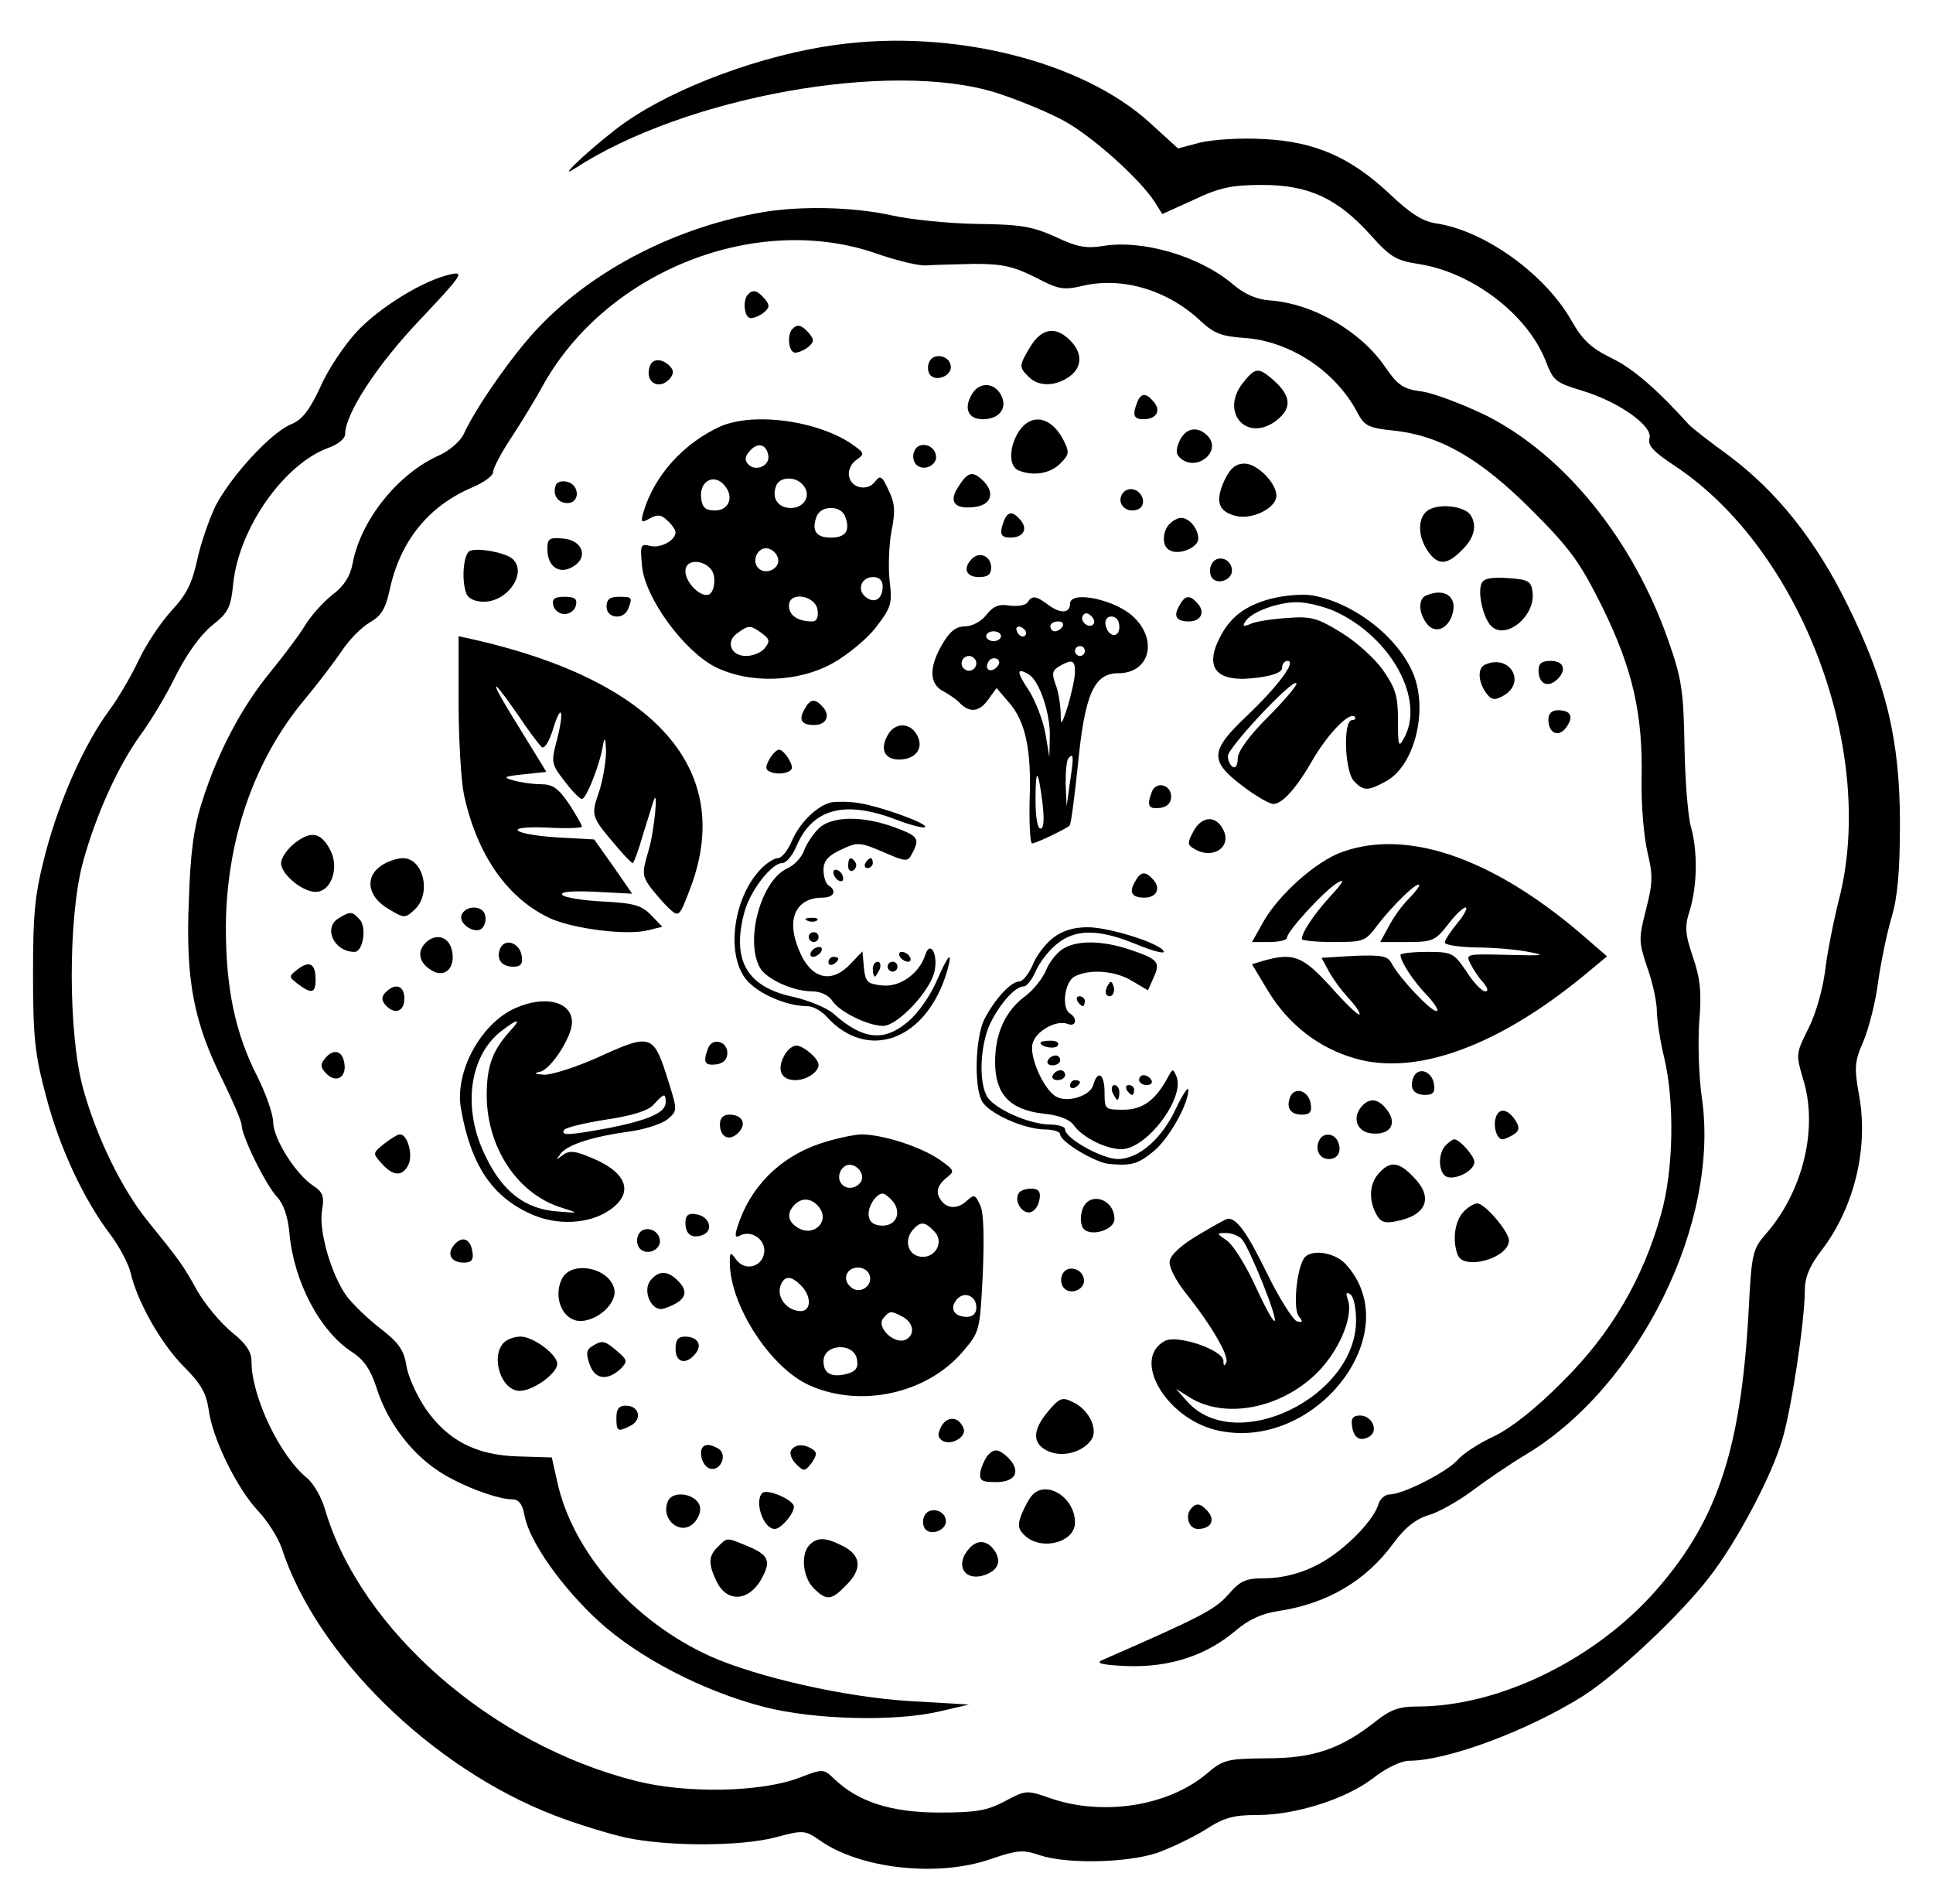 <?xml version="1.0" standalone="no"?>
<!DOCTYPE svg PUBLIC "-//W3C//DTD SVG 20010904//EN"
 "http://www.w3.org/TR/2001/REC-SVG-20010904/DTD/svg10.dtd">
<svg version="1.0" xmlns="http://www.w3.org/2000/svg"
 width="392pt" height="386pt" viewBox="0 0 392 386"
 preserveAspectRatio="xMidYMid meet">

<g transform="translate(0,386) scale(0.1,-0.1)"
fill="#000000" stroke="none">
<path d="M1695 3769 c-148 -20 -324 -85 -427 -157 -54 -38 -146 -122 -103 -94
224 146 640 221 855 154 41 -13 102 -38 134 -55 59 -31 158 -120 188 -167 l15
-24 64 29 c53 25 77 30 139 30 94 0 152 -27 219 -101 40 -45 52 -52 96 -59
109 -16 223 -102 260 -198 15 -39 20 -43 73 -59 74 -22 145 -72 137 -97 -4
-14 8 -27 52 -56 256 -170 410 -579 332 -880 -11 -44 -24 -109 -28 -145 -5
-37 -19 -87 -34 -116 -25 -50 -25 -52 -11 -100 32 -100 1 -229 -75 -316 -27
-31 -29 -39 -35 -158 -16 -286 -66 -431 -198 -576 -124 -134 -312 -224 -474
-224 -36 0 -54 -6 -84 -30 -71 -56 -126 -75 -221 -75 -81 -1 -88 -2 -124 -33
-78 -64 -207 -84 -312 -49 -51 18 -52 18 -95 -5 -36 -19 -58 -23 -133 -23 -96
0 -164 21 -213 68 -22 21 -23 21 -70 3 -77 -30 -230 -33 -332 -7 -292 73 -559
306 -631 551 -7 25 -24 53 -36 63 -55 44 -113 165 -113 237 0 19 -11 36 -40
59 -22 18 -54 56 -70 84 -30 54 -34 59 -101 142 -53 66 -104 171 -131 270 -30
112 -30 345 0 456 26 96 72 197 117 259 20 27 52 80 71 119 22 44 50 83 73
102 34 27 39 36 44 86 12 113 103 242 193 275 20 7 34 19 34 28 0 41 65 141
153 233 83 88 89 97 62 91 -54 -11 -144 -66 -191 -116 -25 -27 -59 -77 -74
-112 -22 -47 -36 -66 -59 -76 -41 -16 -123 -106 -154 -166 -13 -27 -30 -76
-37 -109 -10 -46 -21 -70 -52 -103 -22 -24 -52 -69 -67 -101 -15 -32 -42 -78
-60 -102 -50 -68 -99 -178 -128 -286 -22 -85 -26 -118 -26 -248 0 -129 4 -164
26 -246 27 -105 77 -211 130 -281 19 -25 38 -61 42 -79 13 -57 61 -143 108
-190 34 -34 45 -53 50 -86 7 -58 57 -160 100 -206 20 -21 41 -55 48 -75 70
-217 304 -447 554 -543 44 -17 109 -37 145 -45 86 -18 232 -18 304 1 55 15 59
14 88 -6 81 -58 240 -76 348 -38 53 18 65 19 97 8 55 -19 178 -16 239 4 28 10
72 31 98 47 38 25 58 30 105 30 78 0 180 32 236 75 25 20 57 35 72 35 79 0
244 62 356 133 69 45 195 163 254 240 56 72 126 205 147 277 19 62 46 243 46
302 0 28 9 50 34 83 66 86 96 207 76 315 -10 56 -9 68 9 109 11 26 25 81 30
122 6 41 18 99 27 129 12 40 17 92 17 190 0 171 -28 285 -107 445 -64 130
-143 229 -241 302 -39 28 -74 56 -79 61 -64 71 -114 115 -158 136 -41 20 -59
37 -80 74 -53 95 -176 184 -275 199 -28 4 -53 20 -95 60 -79 74 -151 106 -255
111 -46 3 -103 -1 -129 -7 l-45 -12 -57 52 c-137 125 -400 191 -637 158z"/>
<path d="M1548 3430 c-175 -30 -342 -115 -454 -232 -50 -51 -130 -165 -154
-219 -7 -14 -29 -33 -49 -42 -84 -37 -160 -132 -176 -220 -5 -26 -18 -46 -41
-63 -19 -15 -44 -43 -56 -63 -12 -20 -44 -62 -70 -94 -57 -69 -107 -163 -138
-262 -17 -52 -24 -104 -27 -201 -7 -160 10 -247 68 -363 21 -43 39 -85 39 -92
0 -22 49 -122 72 -146 13 -14 22 -40 25 -74 9 -98 62 -199 128 -241 24 -16 37
-36 49 -73 20 -64 66 -127 120 -164 42 -30 123 -61 155 -61 13 0 21 -10 25
-34 10 -52 75 -144 150 -213 81 -74 212 -142 336 -174 102 -26 265 -30 355 -9
l60 14 -120 7 c-131 8 -308 48 -405 91 -156 71 -279 211 -310 354 l-11 49 -66
2 c-87 2 -145 32 -190 97 -18 27 -36 66 -39 88 -5 31 -16 46 -52 74 -25 19
-56 49 -69 66 -31 43 -57 132 -50 174 5 28 2 37 -18 50 -35 23 -80 94 -81 128
0 17 -15 59 -32 93 -45 88 -64 179 -64 303 1 176 57 339 160 462 26 31 60 76
75 98 15 23 41 49 57 58 23 13 32 28 40 65 21 99 78 170 166 208 24 10 44 24
44 32 0 8 17 40 39 73 21 32 50 80 64 106 131 231 435 349 677 263 41 -14 86
-25 100 -23 14 1 57 2 95 3 58 0 80 -5 124 -27 48 -25 57 -27 99 -17 80 18
172 -10 238 -73 26 -24 42 -30 86 -33 94 -6 188 -68 232 -154 13 -24 22 -29
72 -34 95 -10 176 -57 280 -161 79 -79 98 -106 143 -196 62 -126 83 -218 80
-350 -1 -53 5 -119 12 -148 11 -46 11 -62 -3 -116 -15 -59 -15 -65 2 -116 11
-30 20 -71 20 -90 0 -19 7 -62 15 -95 21 -89 19 -226 -6 -315 -36 -131 -102
-244 -199 -340 -54 -55 -105 -95 -140 -112 -31 -14 -64 -36 -75 -49 -22 -24
-110 -69 -137 -69 -9 0 -20 -9 -23 -21 -12 -37 -78 -101 -130 -125 -30 -15
-69 -24 -98 -24 -41 0 -51 -4 -77 -34 -27 -30 -56 -45 -255 -132 -14 -6 0 -10
51 -12 85 -3 160 21 220 72 27 23 54 35 89 40 97 15 175 61 230 136 24 33 46
50 72 58 21 6 61 29 88 49 28 21 76 54 108 73 231 138 396 472 358 726 -6 42
-8 111 -5 153 5 60 2 87 -13 131 -16 47 -17 62 -6 95 15 51 16 119 2 169 -6
21 -12 96 -13 165 -2 112 -6 136 -33 213 -72 205 -211 376 -370 456 -46 22
-103 44 -128 48 -39 5 -50 12 -76 50 -50 73 -147 129 -235 135 -26 2 -51 13
-73 32 -68 58 -185 92 -266 78 -32 -5 -51 -2 -95 19 -47 21 -70 25 -160 26
-58 1 -136 9 -175 18 -74 16 -178 19 -257 6z"/>
<path d="M1517 3263 c-10 -9 -9 -41 2 -47 4 -3 16 1 27 8 15 12 16 16 5 30
-15 17 -24 20 -34 9z"/>
<path d="M1607 3193 c-10 -9 -9 -41 2 -47 4 -3 16 1 27 8 15 12 16 16 5 30
-15 17 -24 20 -34 9z"/>
<path d="M2090 3158 c-24 -40 -24 -42 -4 -62 20 -20 53 -20 82 0 27 19 28 48
2 74 -29 29 -57 25 -80 -12z"/>
<path d="M1884 3125 c-4 -9 -2 -21 3 -26 14 -14 45 1 41 20 -4 22 -37 26 -44
6z"/>
<path d="M1318 3118 c-12 -33 19 -51 41 -25 8 10 7 17 -1 25 -16 16 -35 15
-40 0z"/>
<path d="M2520 3083 c-46 -59 8 -121 68 -76 32 25 31 49 -4 81 -32 28 -38 28
-64 -5z"/>
<path d="M1970 3059 c-16 -28 -6 -49 23 -49 34 0 51 23 37 49 -14 27 -46 27
-60 0z"/>
<path d="M2306 3044 c-10 -26 -7 -34 13 -34 26 0 36 17 21 35 -16 19 -26 19
-34 -1z"/>
<path d="M1460 2995 c-74 -34 -133 -99 -155 -173 -6 -21 -5 -23 13 -13 16 9
24 7 36 -5 9 -8 16 -19 16 -23 0 -17 -31 -33 -51 -28 -20 5 -21 3 -17 -41 6
-64 84 -171 148 -204 70 -35 169 -32 240 8 30 17 70 50 87 73 30 39 33 47 27
94 -3 29 -1 74 4 101 8 39 7 56 -6 82 -13 29 -17 31 -27 18 -15 -21 -49 -14
-53 10 -3 11 4 26 14 33 17 12 17 14 -2 28 -68 51 -204 71 -274 40z m98 -58
c4 -21 -25 -34 -40 -19 -8 8 -8 16 2 27 16 19 34 15 38 -8z m-88 -62 c19 -23
8 -50 -20 -50 -19 0 -26 6 -28 24 -5 35 26 53 48 26z m159 1 c17 -20 2 -46
-25 -46 -26 0 -40 20 -30 45 7 19 40 20 55 1z m86 -66 c9 -27 -1 -40 -30 -40
-29 0 -39 13 -30 40 4 13 15 20 30 20 15 0 26 -7 30 -20z m-137 -83 c4 -20
-25 -34 -40 -19 -15 15 -1 44 19 40 10 -2 19 -11 21 -21z m-130 -36 c2 -13 -1
-28 -7 -34 -14 -14 -51 19 -51 45 0 31 54 21 58 -11z m342 -20 c0 -26 -17 -36
-35 -21 -18 15 -8 40 16 40 12 0 19 -7 19 -19z m-132 -48 c2 -15 -2 -23 -11
-23 -29 0 -47 12 -47 32 0 30 54 21 58 -9z m-113 -47 c16 -12 17 -16 6 -30 -7
-9 -24 -16 -38 -16 -31 0 -42 29 -18 46 23 17 27 17 50 0z"/>
<path d="M2066 2985 c-20 -31 -21 -71 0 -79 30 -12 64 -6 84 14 19 19 19 23 6
49 -25 47 -65 54 -90 16z"/>
<path d="M2392 2966 c-8 -19 -8 -27 3 -36 32 -26 81 13 56 44 -20 23 -46 20
-59 -8z"/>
<path d="M1854 2945 c-4 -9 -2 -21 4 -27 15 -15 44 -1 40 19 -4 23 -36 29 -44
8z"/>
<path d="M2483 2886 c-19 -42 -13 -63 23 -72 31 -8 77 13 82 37 5 25 -37 69
-64 69 -18 0 -29 -9 -41 -34z"/>
<path d="M1944 2874 c-21 -31 -9 -47 32 -42 34 4 42 28 19 52 -22 22 -32 20
-51 -10z"/>
<path d="M1127 2876 c-7 -19 4 -36 24 -36 25 0 25 36 0 43 -11 3 -22 0 -24 -7z"/>
<path d="M2274 2855 c-8 -19 12 -36 33 -28 19 7 12 37 -10 41 -9 2 -20 -4 -23
-13z"/>
<path d="M2903 2829 c-28 -10 -31 -53 -7 -87 20 -29 39 -28 69 3 25 24 31 50
17 71 -11 16 -54 23 -79 13z"/>
<path d="M2036 2804 c-10 -26 -7 -34 13 -34 26 0 36 17 21 35 -16 19 -26 19
-34 -1z"/>
<path d="M2372 2798 c-15 -15 -16 -45 -1 -53 18 -12 59 4 59 23 0 20 -18 42
-35 42 -6 0 -16 -5 -23 -12z"/>
<path d="M1110 2747 c0 -35 23 -52 50 -37 34 18 23 54 -17 58 -29 3 -33 0 -33
-21z"/>
<path d="M953 2743 c-13 -5 -18 -60 -7 -87 4 -10 18 -16 35 -16 50 0 90 61 57
88 -16 12 -69 22 -85 15z"/>
<path d="M1971 2727 c-19 -19 -12 -37 14 -37 18 0 25 5 25 19 0 23 -23 34 -39
18z"/>
<path d="M2456 2714 c-4 -10 -2 -22 3 -27 14 -14 43 0 39 20 -4 24 -34 28 -42
7z"/>
<path d="M3004 2676 c-7 -19 3 -65 18 -83 28 -34 92 16 86 66 -3 23 -8 26 -51
29 -35 2 -49 -1 -53 -12z"/>
<path d="M2577 2646 c-52 -14 -82 -37 -103 -78 -33 -64 -6 -93 76 -82 32 4 50
11 50 20 0 8 5 14 11 14 19 0 -19 -51 -82 -111 -75 -71 -77 -91 -10 -142 26
-20 55 -37 63 -37 19 0 48 33 81 91 30 51 73 96 84 86 3 -4 1 -7 -5 -7 -19 0
-15 -105 4 -124 19 -20 28 -20 63 -1 59 30 88 144 57 219 -31 75 -122 145
-206 159 -19 3 -56 0 -83 -7z m129 -25 c115 -52 185 -180 141 -258 -11 -20
-12 -15 -12 37 0 49 -5 65 -31 102 -17 24 -55 58 -85 76 -47 29 -61 33 -109
29 -30 -2 -64 -7 -74 -12 -14 -6 -17 -5 -11 4 11 20 66 40 105 40 19 0 53 -8
76 -18z m-134 -214 c-40 -40 -62 -71 -62 -85 0 -13 -4 -20 -10 -17 -5 3 -10
13 -10 22 0 17 130 156 139 148 3 -3 -23 -34 -57 -68z"/>
<path d="M2893 2653 c-17 -6 -17 -34 0 -57 17 -23 45 -11 53 21 9 34 -17 51
-53 36z"/>
<path d="M1122 2633 c2 -10 12 -18 23 -18 11 0 21 8 23 18 3 13 -3 17 -23 17
-20 0 -26 -4 -23 -17z"/>
<path d="M1230 2630 c0 -24 35 -28 44 -4 9 23 8 24 -19 24 -18 0 -25 -5 -25
-20z"/>
<path d="M2084 2639 c-3 -6 -20 -9 -36 -7 -22 4 -34 -1 -48 -19 -10 -13 -29
-23 -43 -23 -18 0 -31 -10 -46 -36 -27 -46 -27 -80 1 -95 13 -7 29 -18 36 -26
20 -19 39 -16 57 10 l16 22 24 -28 c35 -39 47 -98 43 -199 -1 -48 1 -88 5 -88
8 0 68 29 76 36 3 2 10 58 17 124 14 144 33 185 82 185 62 0 81 65 32 113 -36
36 -130 56 -130 28 0 -20 -20 -21 -46 -1 -23 17 -31 18 -40 4z m133 -45 c-9
-9 -28 6 -21 18 4 6 10 6 17 -1 6 -6 8 -13 4 -17z m53 -5 c0 -24 -23 -21 -28
4 -2 10 3 17 12 17 10 0 16 -9 16 -21z m-115 1 c-3 -5 -10 -10 -16 -10 -5 0
-9 5 -9 10 0 6 7 10 16 10 8 0 12 -4 9 -10z m-74 -13 c-1 -12 -15 -9 -19 4 -3
6 1 10 8 8 6 -3 11 -8 11 -12z m-51 -7 c0 -5 -7 -10 -15 -10 -8 0 -15 5 -15
10 0 6 7 10 15 10 8 0 15 -4 15 -10z m170 -30 c0 -5 -4 -10 -10 -10 -5 0 -10
5 -10 10 0 6 5 10 10 10 6 0 10 -4 10 -10z m-220 -25 c0 -8 -7 -15 -15 -15 -8
0 -15 7 -15 15 0 8 7 15 15 15 8 0 15 -7 15 -15z m41 -8 c-13 -13 -26 -3 -16
12 3 6 11 8 17 5 6 -4 6 -10 -1 -17z m159 -9 c0 -13 -7 -43 -14 -68 -14 -43
-15 -43 -15 -13 -1 17 -5 43 -11 57 -7 20 -6 27 8 35 26 15 32 13 32 -11z
m-93 -6 c21 -13 43 -79 42 -124 l-1 -43 -8 48 c-5 27 -20 66 -34 88 -25 37
-25 47 1 31z m83 -217 l-7 -50 -2 46 c0 25 2 49 6 52 10 11 11 5 3 -48z m-56
-42 c4 -34 3 -53 -4 -53 -6 0 -10 24 -10 57 0 68 5 66 14 -4z"/>
<path d="M2391 2631 c-12 -21 -5 -31 20 -31 24 0 33 18 19 35 -17 20 -27 19
-39 -4z"/>
<path d="M930 2436 c0 -74 5 -159 11 -188 27 -123 89 -211 177 -251 50 -21
154 -34 197 -23 l28 7 -22 23 c-19 20 -35 25 -96 28 -41 2 -79 8 -84 13 -7 7
16 9 65 7 l76 -4 -38 55 -39 55 -73 4 c-95 6 -115 24 -22 20 39 -2 70 -1 70 2
0 4 -12 24 -26 46 -22 32 -33 40 -58 40 -17 0 -42 4 -56 8 -21 6 -18 8 22 12
l46 5 -54 88 c-62 99 -65 116 -4 28 22 -33 44 -62 49 -66 6 -3 15 13 22 35 17
56 24 42 9 -18 -13 -48 -12 -51 15 -86 15 -20 31 -36 35 -36 9 0 37 71 43 110
3 17 5 14 6 -12 0 -21 -6 -58 -14 -83 -17 -49 -17 -50 37 -113 15 -18 29 -32
31 -32 2 0 12 26 21 58 10 31 19 62 21 67 11 34 2 -61 -10 -100 -13 -45 -13
-50 4 -74 11 -14 28 -34 39 -44 19 -17 20 -16 43 45 88 237 -71 418 -443 502
l-28 6 0 -134z"/>
<path d="M3013 2513 c-17 -6 -16 -34 0 -57 11 -15 17 -17 35 -7 48 26 15 85
-35 64z"/>
<path d="M3120 2501 c0 -26 17 -36 35 -21 23 19 18 40 -10 40 -18 0 -25 -5
-25 -19z"/>
<path d="M1631 2421 c-12 -21 -5 -31 20 -31 24 0 33 18 19 35 -17 20 -27 19
-39 -4z"/>
<path d="M3140 2401 c0 -28 21 -37 36 -16 16 22 10 35 -17 35 -12 0 -19 -7
-19 -19z"/>
<path d="M1800 2369 c-16 -28 -6 -49 23 -49 34 0 51 23 37 49 -14 27 -46 27
-60 0z"/>
<path d="M1560 2320 c-9 -16 -8 -22 5 -26 8 -3 22 -3 30 0 13 4 14 10 5 26 -6
11 -15 20 -20 20 -5 0 -14 -9 -20 -20z"/>
<path d="M2336 2255 c-11 -29 -7 -36 17 -33 14 2 22 10 22 23 0 24 -30 32 -39
10z"/>
<path d="M1685 2233 c-29 -7 -65 -43 -80 -80 -8 -18 -20 -33 -28 -33 -7 0 -23
-10 -35 -23 -56 -59 -70 -174 -28 -224 24 -28 81 -53 123 -53 11 0 28 -9 39
-21 84 -93 204 -48 245 93 12 44 2 33 -22 -22 -12 -28 -37 -64 -56 -80 -49
-43 -93 -39 -153 15 -14 12 -51 27 -82 34 -94 20 -125 75 -98 173 12 43 55 98
76 98 8 0 21 15 29 34 32 76 97 94 200 55 31 -12 59 -19 61 -16 7 7 -93 43
-136 49 -19 3 -44 3 -55 1z"/>
<path d="M1660 2180 c-12 -12 -25 -32 -30 -46 -5 -13 -20 -29 -34 -35 -52 -24
-86 -144 -55 -201 13 -23 67 -48 106 -48 17 0 33 -8 40 -18 14 -23 73 -52 104
-52 29 0 95 70 104 110 8 36 -9 65 -19 33 -12 -37 -51 -65 -87 -61 -30 3 -34
7 -37 36 l-3 33 -24 -25 c-42 -45 -86 -29 -109 39 -20 56 1 95 52 95 23 0 30
14 12 25 -5 3 -10 17 -10 31 0 18 9 29 35 41 34 16 38 16 85 -4 48 -21 51 -21
60 -3 16 30 12 35 -37 53 -66 24 -128 22 -153 -3z"/>
<path d="M2420 2174 c-12 -22 -12 -27 0 -34 39 -25 80 3 60 39 -15 29 -44 26
-60 -5z"/>
<path d="M597 2150 c-15 -12 -27 -30 -27 -40 0 -24 48 -62 74 -58 30 4 44 52
25 86 -19 35 -39 38 -72 12z"/>
<path d="M2723 2133 c-53 -18 -130 -87 -161 -142 l-23 -41 35 0 c20 0 36 4 36
9 0 13 80 100 104 112 14 8 9 -1 -15 -27 -33 -36 -59 -74 -59 -88 0 -3 29 -6
64 -6 61 0 65 1 90 35 31 40 78 86 84 81 2 -2 -8 -15 -21 -28 -14 -14 -32 -39
-41 -57 l-17 -31 55 0 c51 0 57 3 82 35 14 19 31 35 36 35 5 0 -2 -14 -16 -31
-14 -17 -26 -35 -26 -40 0 -5 28 -9 63 -10 34 0 82 -4 107 -9 37 -7 30 -8 -42
-6 -85 2 -86 2 -76 -18 6 -12 17 -29 26 -38 9 -11 11 -18 4 -18 -7 0 -24 18
-38 40 -26 38 -29 40 -80 40 -30 0 -54 -3 -54 -6 0 -13 25 -52 53 -81 17 -18
26 -33 20 -33 -12 0 -76 68 -91 97 -8 15 -20 17 -76 15 l-66 -4 14 -26 c8 -15
26 -40 41 -56 14 -15 24 -30 22 -33 -3 -2 -29 23 -59 57 -57 62 -75 69 -136
52 l-23 -7 33 -55 c41 -67 102 -115 176 -136 123 -36 290 25 464 168 l47 39
-37 32 c-186 164 -364 228 -499 180z"/>
<path d="M772 2104 c-33 -23 -26 -63 16 -87 31 -19 34 -19 52 -2 36 32 19 105
-23 105 -12 0 -33 -7 -45 -16z"/>
<path d="M1720 2104 c0 -8 5 -12 10 -9 6 4 8 11 5 16 -9 14 -15 11 -15 -7z"/>
<path d="M1755 2110 c-3 -5 -1 -10 4 -10 6 0 11 5 11 10 0 6 -2 10 -4 10 -3 0
-8 -4 -11 -10z"/>
<path d="M1690 2091 c0 -5 5 -13 10 -16 6 -3 10 -2 10 4 0 5 -4 13 -10 16 -5
3 -10 2 -10 -4z"/>
<path d="M2301 2071 c-12 -21 -5 -31 20 -31 24 0 33 18 19 35 -17 20 -27 19
-39 -4z"/>
<path d="M936 2005 c-7 -20 33 -43 44 -24 5 7 6 18 3 26 -7 18 -39 17 -47 -2z"/>
<path d="M688 1999 c-34 -19 -11 -69 31 -69 17 0 25 49 11 65 -15 17 -19 18
-42 4z"/>
<path d="M1638 1993 c7 -3 16 -2 19 1 4 3 -2 6 -13 5 -11 0 -14 -3 -6 -6z"/>
<path d="M2135 1958 c-15 -12 -34 -36 -41 -55 -8 -18 -20 -33 -27 -33 -17 0
-50 -36 -71 -77 -18 -37 -21 -134 -5 -165 13 -25 84 -57 127 -58 17 0 32 -4
32 -10 0 -15 72 -58 100 -60 46 -4 58 0 91 27 31 27 68 93 69 123 0 8 -11 -8
-24 -35 -29 -64 -77 -105 -119 -105 -32 0 -107 42 -107 60 0 6 -15 10 -32 10
-43 1 -114 33 -127 58 -16 30 -13 97 4 140 18 41 52 82 71 82 6 0 17 14 24 30
7 17 26 42 42 55 38 32 85 32 161 1 31 -13 57 -20 57 -16 0 15 -109 50 -154
50 -29 0 -52 -7 -71 -22z"/>
<path d="M1640 1960 c0 -5 5 -10 10 -10 6 0 10 5 10 10 0 6 -4 10 -10 10 -5 0
-10 -4 -10 -10z"/>
<path d="M860 1945 c-15 -18 -8 -40 18 -54 26 -14 47 9 38 44 -7 28 -36 34
-56 10z"/>
<path d="M1014 1936 c-8 -21 3 -36 27 -36 15 0 20 6 17 22 -4 27 -35 37 -44
14z"/>
<path d="M2154 1935 c-12 -8 -27 -27 -33 -43 -7 -16 -25 -39 -41 -51 -41 -30
-62 -76 -62 -134 0 -65 29 -97 98 -105 32 -3 54 -12 62 -24 17 -24 65 -48 96
-48 51 0 129 103 112 147 -7 17 -8 17 -18 -2 -25 -46 -51 -65 -90 -65 -37 0
-38 1 -38 35 0 38 -14 47 -23 15 -6 -22 -53 -37 -76 -23 -25 15 -54 81 -47
107 6 25 48 49 71 40 17 -7 21 11 5 21 -18 11 -11 64 9 75 30 16 83 12 117 -9
l32 -19 11 25 c15 32 10 38 -46 57 -58 20 -112 20 -139 1z"/>
<path d="M1645 1930 c-3 -5 -2 -10 4 -10 5 0 13 5 16 10 3 6 2 10 -4 10 -5 0
-13 -4 -16 -10z"/>
<path d="M1825 1920 c3 -5 11 -10 16 -10 6 0 7 5 4 10 -3 6 -11 10 -16 10 -6
0 -7 -4 -4 -10z"/>
<path d="M1680 1909 c0 -5 5 -7 10 -4 6 3 10 8 10 11 0 2 -4 4 -10 4 -5 0 -10
-5 -10 -11z"/>
<path d="M604 1895 c-19 -15 -19 -15 0 -30 28 -21 36 -19 36 9 0 32 -12 39
-36 21z"/>
<path d="M1770 1895 c0 -8 2 -15 4 -15 2 0 6 7 10 15 3 8 1 15 -4 15 -6 0 -10
-7 -10 -15z"/>
<path d="M1800 1900 c0 -5 5 -10 10 -10 6 0 10 5 10 10 0 6 -4 10 -10 10 -5 0
-10 -4 -10 -10z"/>
<path d="M2246 1861 c-4 -7 -5 -15 -2 -18 9 -9 19 4 14 18 -4 11 -6 11 -12 0z"/>
<path d="M782 1848 c-8 -8 -9 -15 -1 -25 18 -21 39 -15 39 12 0 27 -18 33 -38
13z"/>
<path d="M2185 1830 c3 -5 8 -10 11 -10 2 0 4 5 4 10 0 6 -5 10 -11 10 -5 0
-7 -4 -4 -10z"/>
<path d="M1045 1816 c-70 -31 -124 -130 -110 -205 20 -113 63 -178 143 -213
51 -23 115 -20 156 7 52 34 40 76 -31 106 -37 16 -48 17 -62 7 -14 -11 -14
-11 -4 3 15 19 67 35 141 45 29 4 63 15 75 24 21 18 21 18 3 76 -31 99 -34
100 -146 49 -43 -19 -90 -34 -106 -34 -20 1 -22 3 -9 6 22 4 65 71 65 100 0
42 -54 56 -115 29z m-12 -48 c-35 -39 -46 -71 -46 -130 1 -107 64 -200 153
-227 35 -11 35 -11 -12 -7 -63 5 -109 40 -143 111 -48 96 -34 203 31 254 35
27 43 27 17 -1z m317 -143 c0 -21 -35 -36 -115 -52 -82 -15 -98 -16 -91 -4 3
5 41 14 85 21 54 8 86 18 97 31 21 23 24 23 24 4z"/>
<path d="M1436 1735 c-11 -29 -7 -36 17 -33 14 2 22 10 22 23 0 24 -30 32 -39
10z"/>
<path d="M2110 1746 c0 -9 30 -14 35 -6 4 6 -3 10 -14 10 -12 0 -21 -2 -21 -4z"/>
<path d="M1590 1719 c-15 -28 -6 -49 23 -49 22 0 47 16 47 31 0 13 -31 39 -45
39 -8 0 -19 -9 -25 -21z"/>
<path d="M660 1715 c-11 -13 -11 -19 3 -33 20 -19 41 -5 35 24 -4 24 -22 28
-38 9z"/>
<path d="M2125 1710 c-3 -5 1 -10 9 -10 9 0 16 5 16 10 0 6 -4 10 -9 10 -6 0
-13 -4 -16 -10z"/>
<path d="M2135 1680 c-3 -5 1 -10 9 -10 9 0 16 5 16 10 0 6 -4 10 -9 10 -6 0
-13 -4 -16 -10z"/>
<path d="M2866 1675 c-8 -22 1 -35 25 -35 15 0 20 6 17 22 -4 27 -33 36 -42
13z"/>
<path d="M2310 1670 c0 -5 7 -10 16 -10 8 0 12 5 9 10 -3 6 -10 10 -16 10 -5
0 -9 -4 -9 -10z"/>
<path d="M2170 1659 c0 -5 5 -7 10 -4 6 3 10 8 10 11 0 2 -4 4 -10 4 -5 0 -10
-5 -10 -11z"/>
<path d="M2256 1645 c4 -8 8 -15 10 -15 2 0 4 7 4 15 0 8 -4 15 -10 15 -5 0
-7 -7 -4 -15z"/>
<path d="M2285 1650 c3 -5 8 -10 11 -10 2 0 4 5 4 10 0 6 -5 10 -11 10 -5 0
-7 -4 -4 -10z"/>
<path d="M2616 1635 c-8 -22 1 -35 25 -35 15 0 20 6 17 22 -4 27 -33 36 -42
13z"/>
<path d="M2760 1615 c-18 -22 -8 -50 21 -53 37 -4 53 18 33 46 -18 25 -37 28
-54 7z"/>
<path d="M3034 1596 c-7 -18 1 -46 13 -46 4 0 15 5 23 10 11 7 12 14 4 27 -15
24 -33 28 -40 9z"/>
<path d="M1460 1581 c0 -27 19 -36 37 -18 18 18 9 37 -18 37 -12 0 -19 -7 -19
-19z"/>
<path d="M779 1541 c-23 -19 -24 -19 -5 -40 23 -26 42 -27 54 -3 10 19 -1 62
-17 62 -5 0 -19 -9 -32 -19z"/>
<path d="M1662 1541 c-82 -28 -142 -89 -167 -170 -5 -16 -4 -21 4 -17 21 13
51 -4 51 -29 0 -32 -38 -45 -57 -19 -12 17 -13 16 -13 -7 1 -87 83 -213 162
-248 103 -46 237 -17 310 68 35 41 35 42 41 157 3 75 2 125 -5 140 -11 23 -12
23 -29 8 -21 -19 -46 -13 -56 12 -4 11 1 23 14 34 20 16 20 16 -12 39 -40 27
-116 51 -159 51 -17 -1 -55 -9 -84 -19z m86 -64 c4 -20 -25 -34 -40 -19 -15
15 -1 44 19 40 10 -2 19 -11 21 -21z m62 -52 c19 -23 8 -50 -20 -50 -16 0 -26
6 -28 18 -4 18 14 47 28 47 4 0 13 -7 20 -15z m-146 -17 c16 -27 -14 -54 -43
-39 -24 13 -27 31 -9 49 16 16 38 12 52 -10z m230 -44 c22 -21 3 -56 -27 -52
-25 3 -34 32 -17 53 16 19 25 19 44 -1z m-131 -88 c9 -22 -19 -42 -37 -26 -19
15 -10 40 14 40 10 0 20 -6 23 -14z m-139 -22 c24 -24 21 -56 -5 -52 -27 4
-44 30 -36 52 8 20 21 20 41 0z m356 -45 c0 -12 -7 -19 -19 -19 -26 0 -36 17
-21 35 15 18 40 8 40 -16z m-149 -19 c23 -13 25 -38 4 -47 -23 -8 -58 26 -44
44 14 16 15 16 40 3z m-93 -87 c3 -17 -3 -24 -22 -29 -30 -7 -46 1 -46 26 0
36 63 39 68 3z"/>
<path d="M2674 1545 c-7 -18 3 -35 21 -35 18 0 26 15 19 34 -8 20 -33 21 -40
1z"/>
<path d="M2932 1538 c-17 -17 -15 -57 2 -64 19 -7 56 13 56 30 0 12 -30 46
-41 46 -3 0 -10 -5 -17 -12z"/>
<path d="M2797 1482 c-20 -21 -22 -54 -6 -84 9 -16 17 -19 41 -14 62 12 76 49
33 91 -29 30 -46 31 -68 7z"/>
<path d="M2066 1441 c-10 -16 6 -42 23 -39 9 2 17 13 19 26 3 16 -2 22 -17 22
-11 0 -22 -4 -25 -9z"/>
<path d="M2194 1404 c-4 -14 -2 -30 4 -36 16 -16 62 -1 62 20 0 44 -56 58 -66
16z"/>
<path d="M2967 1402 c-17 -19 -22 -57 -11 -86 12 -33 104 -7 104 29 0 18 -49
75 -64 75 -7 0 -20 -8 -29 -18z"/>
<path d="M1390 1381 c0 -24 13 -33 35 -25 23 9 14 38 -13 42 -16 3 -22 -2 -22
-17z"/>
<path d="M2430 1356 c-34 -20 -56 -40 -58 -53 -2 -11 12 -39 32 -64 52 -65 88
-127 83 -141 -4 -9 -6 -8 -6 3 -1 22 -94 54 -119 40 -67 -36 1 -154 102 -180
201 -50 394 197 264 337 -23 24 -72 30 -84 10 -15 -24 -22 -103 -10 -117 9
-11 8 -13 -4 -10 -8 3 -36 47 -61 98 -40 82 -61 111 -79 110 -3 0 -30 -15 -60
-33z m89 -9 c16 -20 72 -159 66 -165 -3 -3 -20 29 -39 70 -19 42 -45 83 -57
92 -23 16 -23 16 -2 16 11 0 26 -6 32 -13z m231 -164 c0 -156 -244 -274 -342
-165 l-23 26 27 -17 c75 -47 194 -21 266 57 42 46 67 111 55 142 -4 12 -3 15
5 10 7 -4 12 -28 12 -53z"/>
<path d="M1294 1355 c-4 -9 -2 -21 4 -27 15 -15 44 -1 40 19 -4 23 -36 29 -44
8z"/>
<path d="M921 1336 c-16 -19 -6 -36 20 -36 15 0 20 6 17 22 -4 27 -21 33 -37
14z"/>
<path d="M1139 1266 c-17 -36 1 -80 33 -84 37 -4 83 37 73 67 -13 43 -89 55
-106 17z"/>
<path d="M2154 1275 c-4 -9 -2 -21 4 -27 15 -15 44 -1 40 19 -4 23 -36 29 -44
8z"/>
<path d="M1320 1265 c-19 -22 2 -67 27 -58 44 15 52 33 27 57 -20 20 -38 20
-54 1z"/>
<path d="M1022 1138 c-28 -28 -6 -98 32 -98 27 0 76 35 76 55 0 19 -49 55 -74
55 -12 0 -27 -5 -34 -12z"/>
<path d="M1370 1125 c0 -28 21 -33 40 -10 15 18 5 35 -21 35 -14 0 -19 -7 -19
-25z"/>
<path d="M1200 1130 c-11 -7 -12 -15 -4 -37 11 -31 37 -33 64 -7 13 14 12 17
-9 35 -26 22 -30 22 -51 9z"/>
<path d="M2126 999 c-33 -39 -33 -66 -1 -81 30 -14 72 -2 89 24 13 22 -7 62
-40 76 -20 10 -26 7 -48 -19z"/>
<path d="M1250 985 c0 -28 3 -29 30 -15 23 13 16 40 -11 40 -14 0 -19 -7 -19
-25z"/>
<path d="M1909 968 c-8 -16 -8 -22 2 -29 18 -11 50 8 43 25 -9 24 -33 26 -45
4z"/>
<path d="M2742 968 c3 -24 17 -32 36 -20 18 12 4 42 -20 42 -14 0 -19 -6 -16
-22z"/>
<path d="M1422 908 c2 -13 10 -24 19 -26 21 -4 34 28 17 40 -24 15 -39 9 -36
-14z"/>
<path d="M1604 919 c-3 -6 1 -18 10 -27 16 -16 18 -16 32 2 11 16 11 22 1 28
-17 11 -35 10 -43 -3z"/>
<path d="M2002 908 c-5 -7 -12 -22 -14 -33 -2 -17 3 -20 32 -20 40 0 51 22 25
49 -20 19 -29 20 -43 4z"/>
<path d="M1546 833 c-17 -17 2 -73 25 -73 13 0 39 31 39 45 0 14 -54 37 -64
28z"/>
<path d="M2092 827 c-6 -7 -15 -24 -21 -39 -8 -21 -6 -29 8 -42 34 -31 101
-13 101 27 0 52 -60 88 -88 54z"/>
<path d="M1354 815 c-14 -35 24 -68 51 -45 8 7 15 20 15 30 0 30 -56 42 -66
15z"/>
<path d="M2417 803 c-15 -14 -7 -43 12 -43 26 0 36 17 21 35 -14 16 -23 19
-33 8z"/>
<path d="M1874 785 c-4 -9 -2 -21 3 -26 14 -14 45 1 41 20 -4 22 -37 26 -44 6z"/>
<path d="M1456 724 c-19 -18 -20 -34 -4 -68 21 -47 68 -44 94 6 18 34 12 46
-32 64 -41 17 -39 17 -58 -2z"/>
<path d="M1642 728 c-19 -19 -14 -66 8 -88 26 -26 36 -25 65 5 34 33 32 61 -5
80 -35 18 -52 19 -68 3z"/>
<path d="M1966 721 c-31 -34 -10 -69 32 -54 24 9 32 24 22 44 -14 25 -36 30
-54 10z"/>
</g>
</svg>
